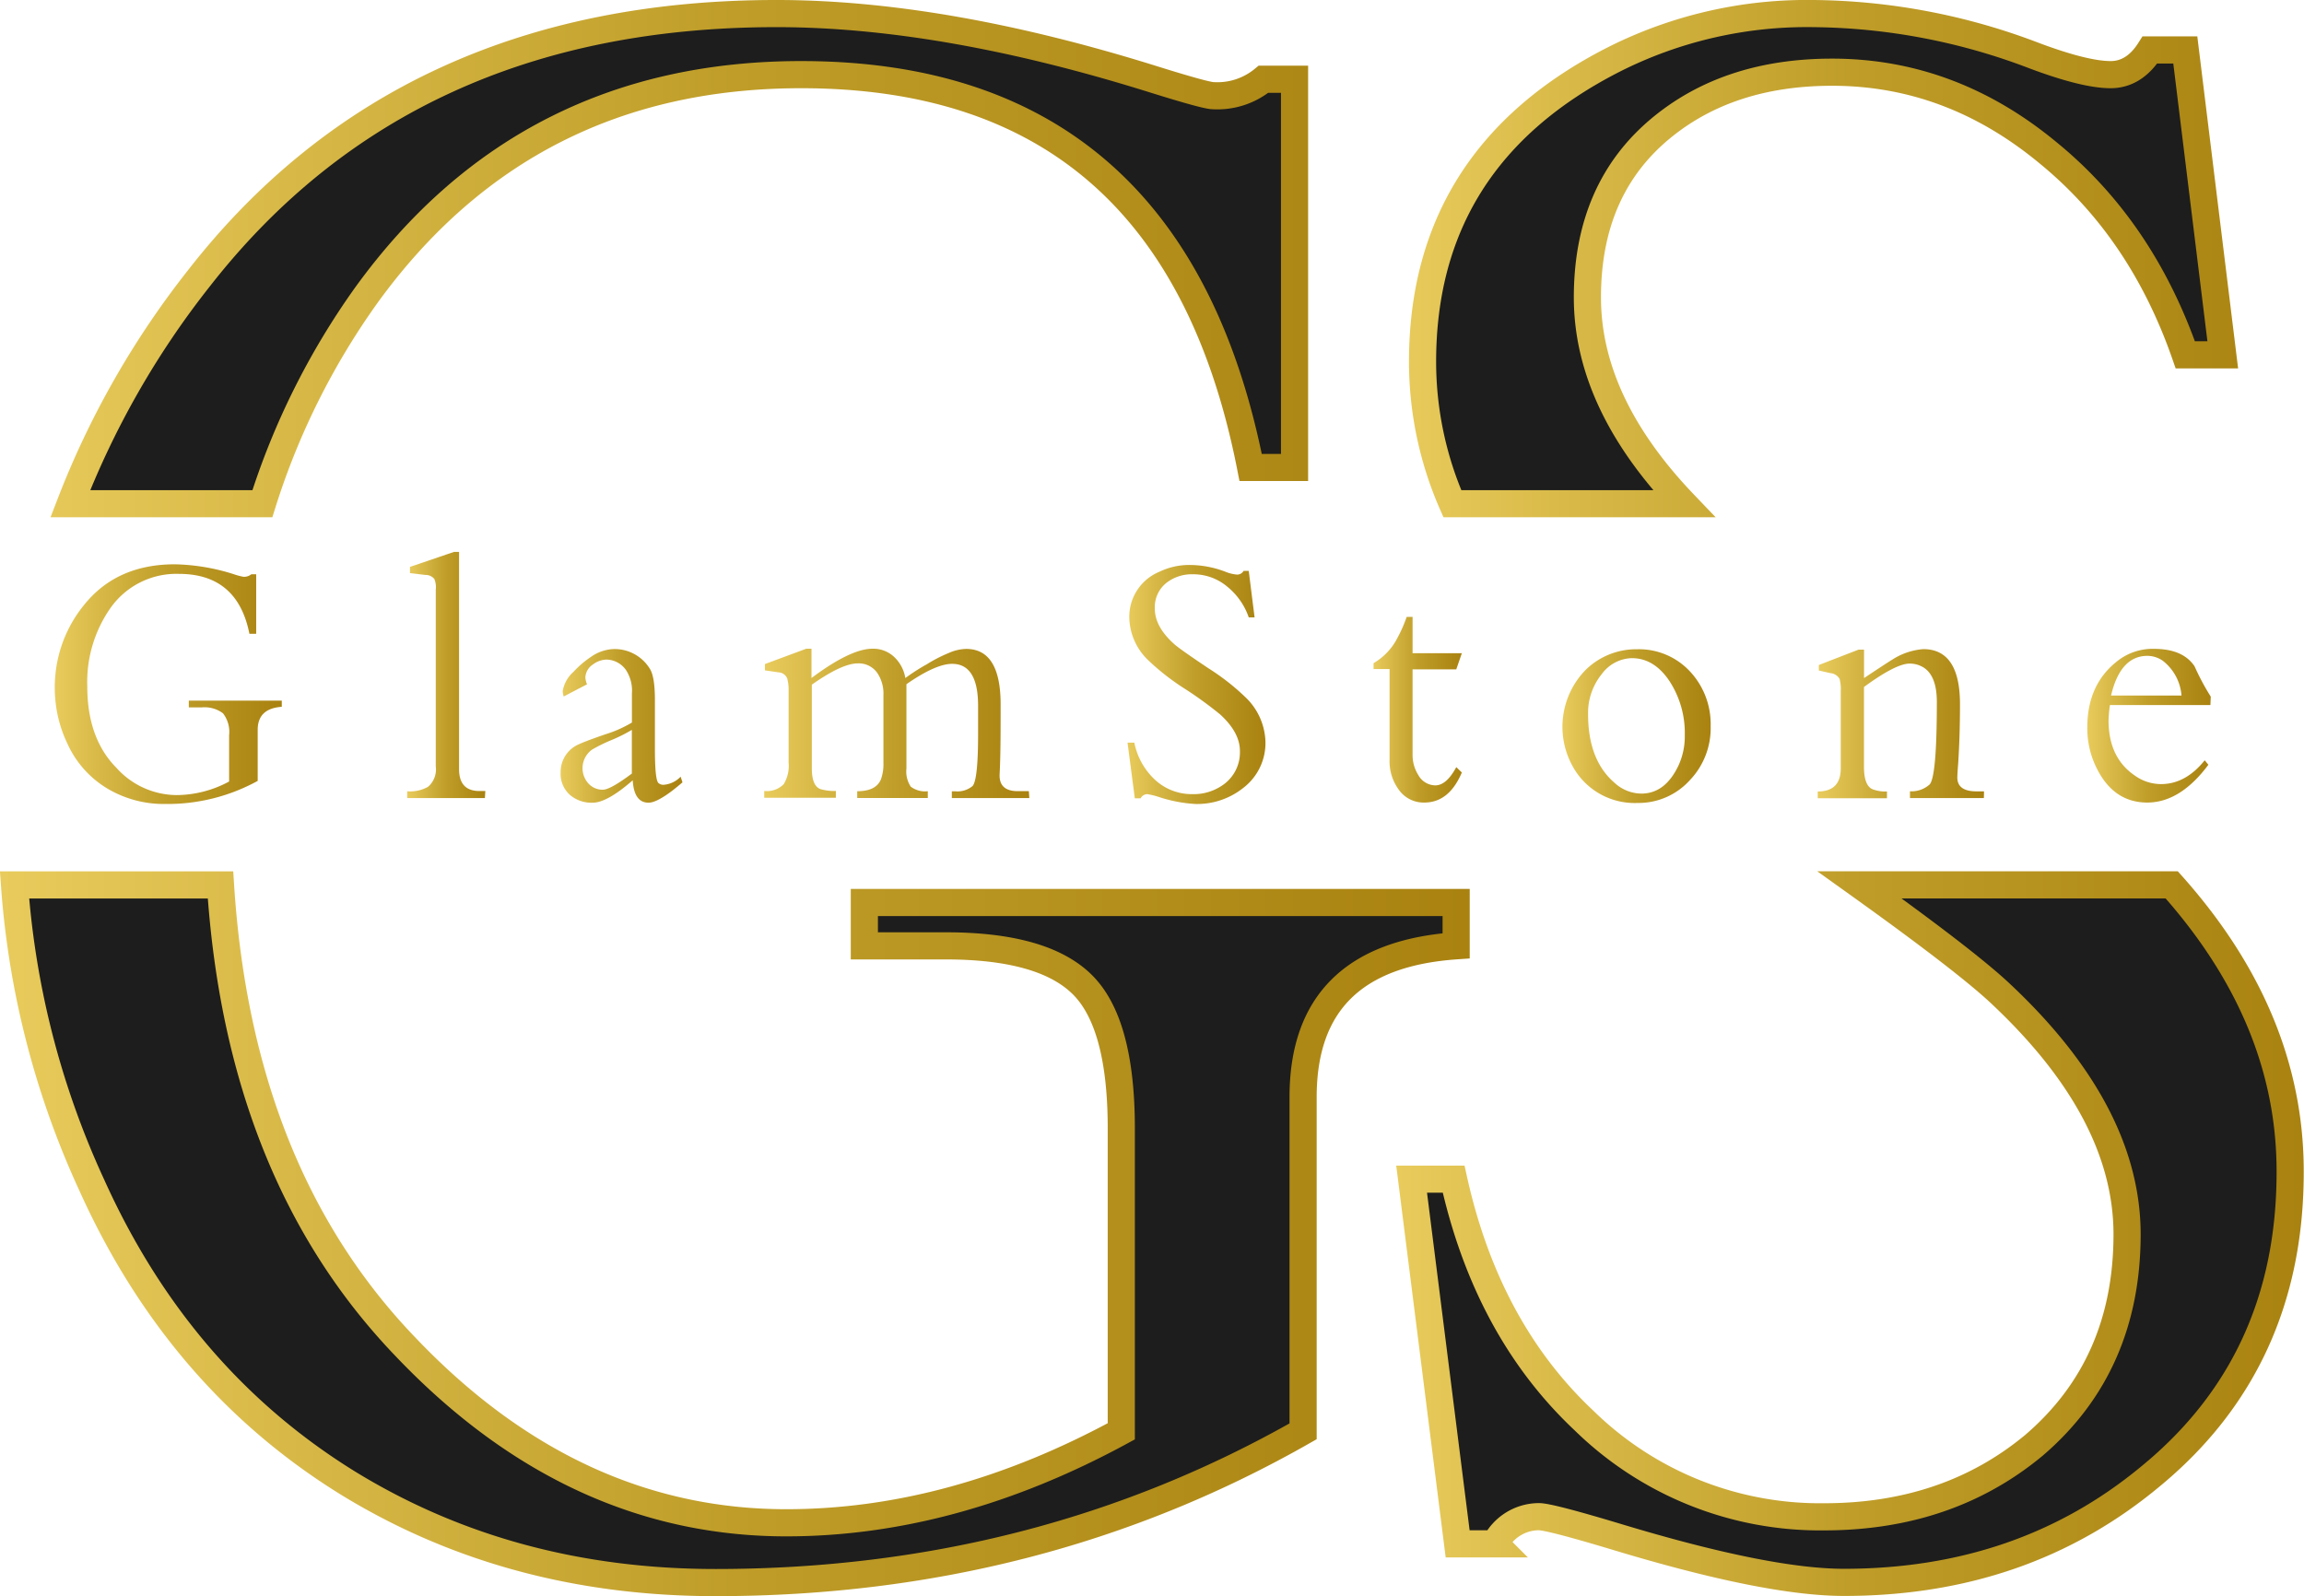 <svg xmlns="http://www.w3.org/2000/svg" xmlns:xlink="http://www.w3.org/1999/xlink" viewBox="0 0 339.49 235.21"><defs><style>.cls-1,.cls-2{fill:#1d1d1d;stroke-miterlimit:10;stroke-width:4px;}.cls-1{stroke:url(#linear-gradient);}.cls-2{stroke:url(#linear-gradient-2);}.cls-3{fill:url(#linear-gradient-3);}.cls-4{fill:url(#linear-gradient-4);}.cls-5{fill:url(#linear-gradient-5);}.cls-6{fill:url(#linear-gradient-6);}.cls-7{fill:url(#linear-gradient-7);}.cls-8{fill:url(#linear-gradient-8);}.cls-9{fill:url(#linear-gradient-9);}.cls-10{fill:url(#linear-gradient-10);}.cls-11{fill:url(#linear-gradient-11);}</style><linearGradient id="linear-gradient" y1="117.6" x2="216.56" y2="117.6" gradientUnits="userSpaceOnUse"><stop offset="0" stop-color="#dfc252"/><stop offset="0" stop-color="#e8cb5c"/><stop offset="0.5" stop-color="#bf9d28"/><stop offset="1" stop-color="#a98210"/></linearGradient><linearGradient id="linear-gradient-2" x1="205.78" y1="117.6" x2="339.49" y2="117.6" xlink:href="#linear-gradient"/><linearGradient id="linear-gradient-3" x1="8.11" y1="100.84" x2="41.52" y2="100.84" xlink:href="#linear-gradient"/><linearGradient id="linear-gradient-4" x1="82.6" y1="106.94" x2="100.56" y2="106.94" xlink:href="#linear-gradient"/><linearGradient id="linear-gradient-5" x1="60.03" y1="99.47" x2="71.45" y2="99.47" xlink:href="#linear-gradient"/><linearGradient id="linear-gradient-6" x1="112.61" y1="106.61" x2="151.67" y2="106.61" xlink:href="#linear-gradient"/><linearGradient id="linear-gradient-7" x1="166.12" y1="100.84" x2="186.46" y2="100.84" xlink:href="#linear-gradient"/><linearGradient id="linear-gradient-8" x1="202.39" y1="104.57" x2="215.4" y2="104.57" xlink:href="#linear-gradient"/><linearGradient id="linear-gradient-9" x1="230.2" y1="106.94" x2="252.06" y2="106.94" xlink:href="#linear-gradient"/><linearGradient id="linear-gradient-10" x1="267.83" y1="106.61" x2="292.32" y2="106.61" xlink:href="#linear-gradient"/><linearGradient id="linear-gradient-11" x1="307.54" y1="106.94" x2="325.7" y2="106.94" xlink:href="#linear-gradient"/></defs><g id="Layer_2" data-name="Layer 2"><g id="Layer_1-2" data-name="Layer 1"><path class="cls-1" d="M127.36,133v6.39h12q14.35,0,20.11,5.7t5.75,21.26v44.58q-24.75,13.47-49.35,13.48-31.54,0-56.29-26.1-24.37-25.49-27.09-67.9H2.14a127,127,0,0,0,11.38,44.23q12.92,28.68,38,44.07,23.81,14.51,53.92,14.51,47.46,0,86.57-22.29V161.67q0-20.73,22.55-22.29V133ZM54,43.47Q77.53,11,118.06,11q54.87,0,66.22,57.89h6.47V11.68h-4.58a10.65,10.65,0,0,1-7.41,2.42c-.73,0-3.68-.81-8.83-2.42Q139,2,114.43,2,59.71,2,29.28,41.05A127.85,127.85,0,0,0,10.36,74.23h28.3A108.84,108.84,0,0,1,54,43.47Z"/><path class="cls-2" d="M320,130.4H274q15.71,11.25,20.81,16.06,18.6,17.46,18.61,35.43,0,19.35-13.72,31.1Q287,223.54,268.74,223.53a49.69,49.69,0,0,1-35.32-14.17q-14.34-13.47-19.23-35.59H208l6.78,53.74h5.52a7.23,7.23,0,0,1,6.46-4q1.57,0,11.35,2.94,22.24,6.74,33.59,6.74,26.33,0,45.09-15.55,20.67-16.93,20.66-44.93Q337.49,150,320,130.4ZM248.12,74.23Q233.9,59.36,233.9,43.82q0-16.08,11-25.06,9.94-8.12,25.07-8.12,17.5,0,31.86,11.92Q315.57,33.8,322,52.29h5.52L322,7.36h-5.21C315.26,9.78,313.31,11,311,11q-3.78,0-11.19-2.77A93.24,93.24,0,0,0,267.17,2a63.13,63.13,0,0,0-29.33,6.74q-28.23,14.34-28.23,44.58A52.21,52.21,0,0,0,214,74.23Z"/><path class="cls-3" d="M41.52,104.16c-2.36.16-3.55,1.29-3.55,3.4v7.52a27.63,27.63,0,0,1-13.59,3.4,16.25,16.25,0,0,1-8.47-2.22,14.82,14.82,0,0,1-6-6.72,18.79,18.79,0,0,1-1.83-8.07,19.08,19.08,0,0,1,4.3-12.31q4.79-6,13.38-6a30.45,30.45,0,0,1,8.72,1.47,9.61,9.61,0,0,0,1.38.37,1.69,1.69,0,0,0,1.17-.37h.72V93.4h-1Q35,84.57,26.36,84.57a11.87,11.87,0,0,0-10.06,5,19,19,0,0,0-3.44,11.6q0,7.65,4.31,12a12,12,0,0,0,8.84,4,16.44,16.44,0,0,0,7.75-2v-6.81a4.48,4.48,0,0,0-.9-3.24,4.52,4.52,0,0,0-3.16-.87H27.82v-1h13.7Z"/><path class="cls-4" d="M100.56,115.29c-2.3,2-4,3-5,3-1.42,0-2.2-1.1-2.33-3.3-2.52,2.2-4.49,3.3-5.89,3.3A4.84,4.84,0,0,1,84,117.16a4.12,4.12,0,0,1-1.39-3.32,4.43,4.43,0,0,1,2.78-4.2c.62-.29,1.92-.78,3.88-1.45a17.63,17.63,0,0,0,3.84-1.71v-4.27a5.57,5.57,0,0,0-.86-3.45,3.6,3.6,0,0,0-2.85-1.56,3.49,3.49,0,0,0-2.06.74,2.41,2.41,0,0,0-1.09,1.9,2.89,2.89,0,0,0,.25,1l-3.44,1.8a3.2,3.2,0,0,1-.15-.77A4.86,4.86,0,0,1,84.51,99a14.16,14.16,0,0,1,2.6-2.22,6.19,6.19,0,0,1,3.29-1.13,6.09,6.09,0,0,1,5.33,2.87c.51.76.77,2.3.77,4.64v7.25q0,4.59.54,5a1.08,1.08,0,0,0,.77.24,3.87,3.87,0,0,0,2.48-1.19ZM93.1,114v-6.44a23.11,23.11,0,0,1-3,1.5,23.58,23.58,0,0,0-2.85,1.4,3.37,3.37,0,0,0-.55,5,2.83,2.83,0,0,0,2.13.92Q89.93,116.37,93.1,114Z"/><path class="cls-5" d="M71.45,117.61H60v-1a5.4,5.4,0,0,0,3.07-.66,3.39,3.39,0,0,0,1.14-3V86.89A3.15,3.15,0,0,0,64,85.33a1.61,1.61,0,0,0-1.31-.6l-2.28-.27v-.92l6.49-2.21h.74v32c0,2.16,1,3.24,3,3.24h.87Z"/><path class="cls-6" d="M151.67,117.61H140.25v-1h.47a3.47,3.47,0,0,0,2.58-.77c.54-.58.82-3.12.82-7.64V104c0-4.11-1.28-6.17-3.82-6.17-1.62,0-3.86,1-6.74,3v12.42a4.06,4.06,0,0,0,.64,2.68,3.49,3.49,0,0,0,2.51.67v1h-10.4v-1c1.86,0,3-.58,3.49-1.74a6.57,6.57,0,0,0,.37-2.43v-10a5.43,5.43,0,0,0-.91-3.27,3.33,3.33,0,0,0-2.85-1.4q-2.34,0-6.79,3.14v12.31c0,1.78.44,2.8,1.31,3.09a7.18,7.18,0,0,0,2.23.26v1H112.61v-1a3.46,3.46,0,0,0,2.87-1,5.2,5.2,0,0,0,.72-3.17V101.84A6.48,6.48,0,0,0,116,100a1.45,1.45,0,0,0-1.29-.92l-2-.29v-.93l6.09-2.26h.77v4.32q5.77-4.32,9-4.32a4.5,4.5,0,0,1,3.15,1.18,5.51,5.51,0,0,1,1.68,3.14c1.38-1,2.42-1.62,3.12-2a21.54,21.54,0,0,1,3.32-1.71,6.67,6.67,0,0,1,2.52-.58q5.08,0,5.08,8.17c0,4,0,7.5-.15,10.36-.05,1.62.84,2.43,2.68,2.43h1.63Z"/><path class="cls-7" d="M186.46,109.25a8.32,8.32,0,0,1-3.25,6.85,10.9,10.9,0,0,1-7.08,2.38,20.92,20.92,0,0,1-5.28-1,12.13,12.13,0,0,0-1.78-.45,1.14,1.14,0,0,0-1,.61h-.86l-1.07-8.2h1a10.18,10.18,0,0,0,3,5.43,7.94,7.94,0,0,0,5.55,2.16,7.46,7.46,0,0,0,4.85-1.61,5.84,5.84,0,0,0,2.16-4.74q0-2.75-2.93-5.41a56.4,56.4,0,0,0-5.07-3.69,35.17,35.17,0,0,1-5.5-4.27,8.94,8.94,0,0,1-2.8-6.25,7.17,7.17,0,0,1,4.43-6.8,10.11,10.11,0,0,1,4.61-1,14.86,14.86,0,0,1,5.13,1,5.72,5.72,0,0,0,1.75.42,1.1,1.1,0,0,0,.92-.55H184l.86,6.85H184a10,10,0,0,0-3.17-4.53,7.74,7.74,0,0,0-5-1.82,6.1,6.1,0,0,0-3.93,1.24,4.57,4.57,0,0,0-1.74,3.82q0,2.69,2.88,5.25c.59.52,2.27,1.7,5,3.53a34.26,34.26,0,0,1,5.6,4.4A9.44,9.44,0,0,1,186.46,109.25Z"/><path class="cls-8" d="M215.4,113.84c-1.28,3-3.12,4.43-5.55,4.43a4.48,4.48,0,0,1-3.77-1.93,7.05,7.05,0,0,1-1.33-4.35V98.6h-2.36v-.87A9.07,9.07,0,0,0,205.91,94a20.3,20.3,0,0,0,1.36-3.09h.87v5.35h7.26l-.82,2.38h-6.44v12.57a5.48,5.48,0,0,0,.84,3,2.92,2.92,0,0,0,2.5,1.53c1.11,0,2.14-.9,3.1-2.69Z"/><path class="cls-9" d="M252.06,107a11.09,11.09,0,0,1-3.09,8,10.18,10.18,0,0,1-7.65,3.33,10.41,10.41,0,0,1-9.64-5.49,12,12,0,0,1,2-14.16,10.64,10.64,0,0,1,7.53-3,10.27,10.27,0,0,1,7.75,3.21A11.35,11.35,0,0,1,252.06,107Zm-3.81,1.35a14,14,0,0,0-2.27-8q-2.26-3.36-5.53-3.36A5.67,5.67,0,0,0,236,99.36a9.06,9.06,0,0,0-2,5.88q0,6.78,3.91,10.13a5.9,5.9,0,0,0,3.94,1.58c2.33,0,4.14-1.36,5.45-4.09A10.27,10.27,0,0,0,248.25,108.33Z"/><path class="cls-10" d="M292.32,117.61H281.43v-1a4,4,0,0,0,2.89-1c.71-.75,1.07-4.81,1.07-12.15,0-2.61-.67-4.31-2-5.12a3.87,3.87,0,0,0-2-.55c-1.36,0-3.6,1.15-6.74,3.45v11.73c0,1.89.43,3,1.29,3.35a5.43,5.43,0,0,0,2.1.32v1h-10.2v-1q3.39,0,3.39-3.4V101.84a5.8,5.8,0,0,0-.17-1.79,1.7,1.7,0,0,0-1.34-.85L268,98.81V98l5.84-2.26h.82v4.19c2.46-1.64,3.85-2.54,4.16-2.72a9.84,9.84,0,0,1,4.56-1.55q5.42,0,5.42,8.12,0,4.67-.27,8.78c-.07.86-.11,1.49-.12,1.9q-.08,2.16,2.82,2.16h1.11Z"/><path class="cls-11" d="M325.7,103.9H310.89a20.28,20.28,0,0,0-.2,2.26q0,5.55,3.94,8.18a6.61,6.61,0,0,0,3.79,1.21q3.63,0,6.44-3.51l.54.66q-4.14,5.56-9,5.57-5.14,0-7.65-5.46a13.1,13.1,0,0,1-1.19-5.62q0-6.45,4.61-9.91a8.37,8.37,0,0,1,5.2-1.66q4.29,0,6,2.58a35.19,35.19,0,0,0,2.38,4.46Zm-4.26-1.4a7.19,7.19,0,0,0-2.75-5.12,4,4,0,0,0-2.26-.73q-4,0-5.37,5.85Z"/></g></g></svg>